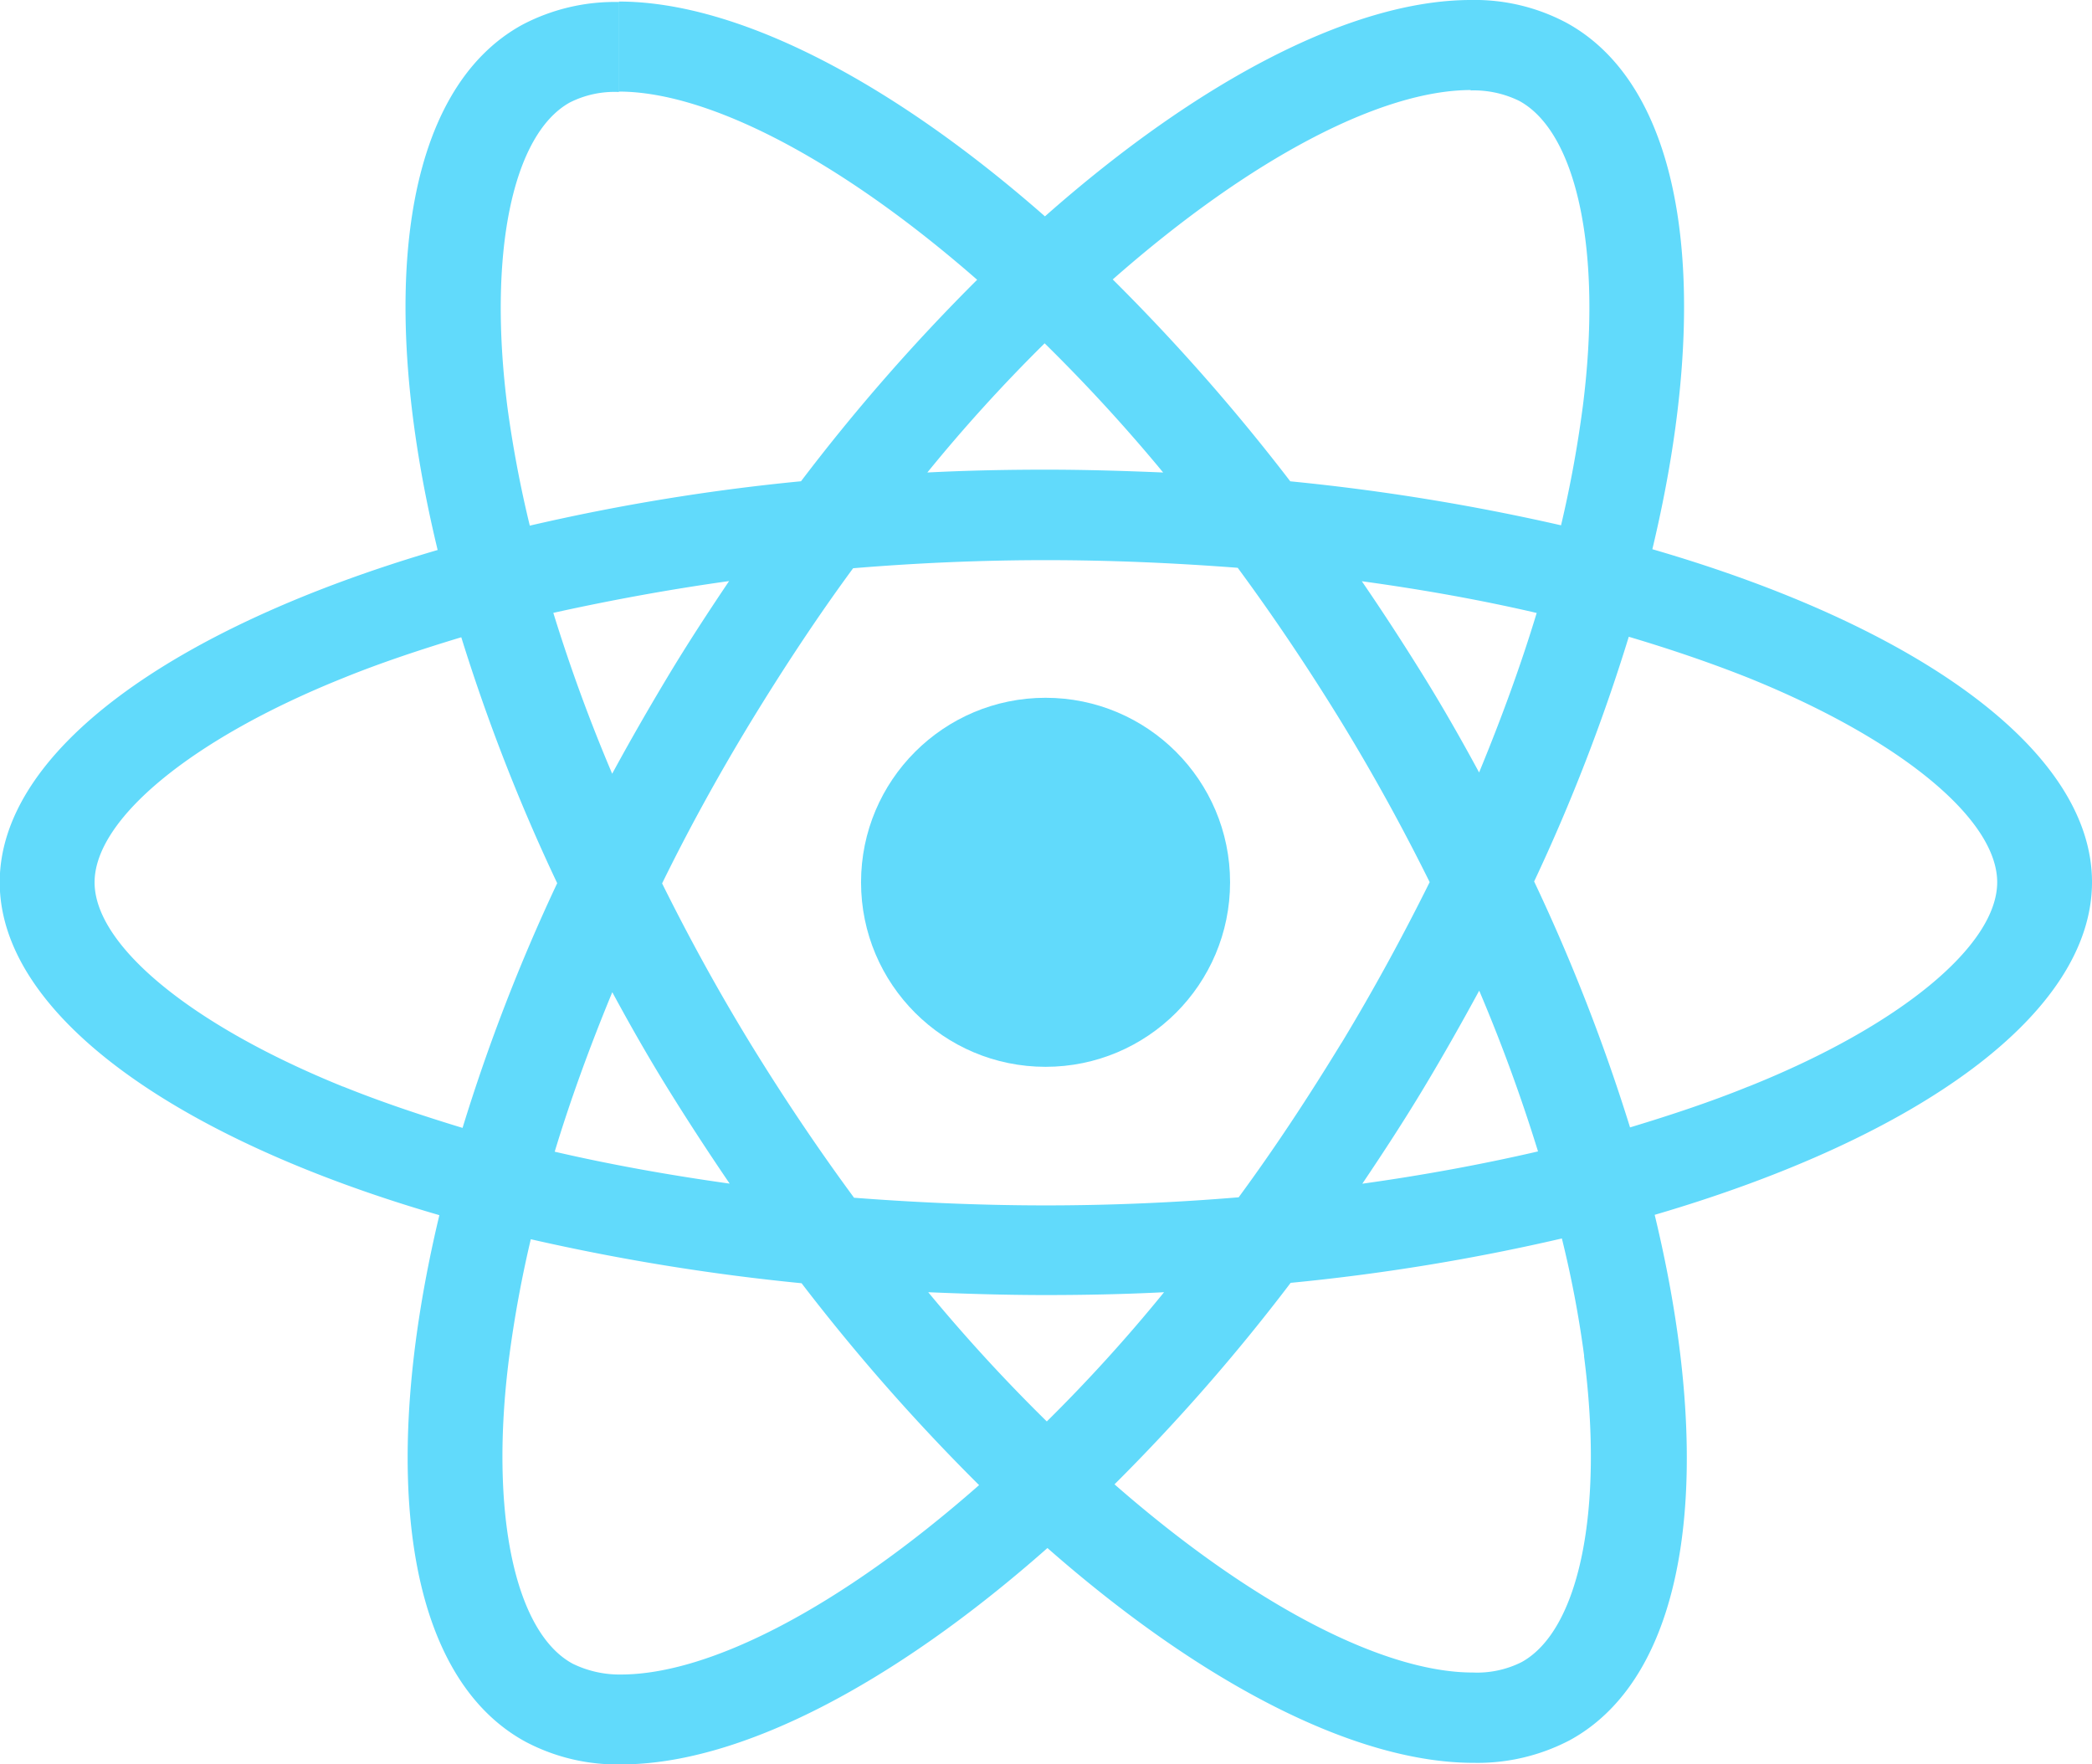 <svg xmlns="http://www.w3.org/2000/svg" width="37.71" height="31.801" viewBox="0 0 37.71 31.801"><path d="M213.41,93.9c0-2.366-3.128-4.608-7.925-6,1.107-4.629.615-8.312-1.553-9.492a3.52,3.52,0,0,0-1.722-.408V79.63a1.862,1.862,0,0,1,.876.189c1.045.568,1.5,2.73,1.145,5.51a21.325,21.325,0,0,1-.392,2.14,39.157,39.157,0,0,0-4.881-.793,36.028,36.028,0,0,0-3.2-3.639c2.506-2.205,4.858-3.414,6.457-3.414V78h0c-2.114,0-4.881,1.427-7.679,3.9-2.8-2.46-5.565-3.872-7.679-3.872v1.623c1.591,0,3.951,1.2,6.457,3.392a34.871,34.871,0,0,0-3.175,3.632,37.73,37.73,0,0,0-4.889.8,20.909,20.909,0,0,1-.4-2.111c-.361-2.781.085-4.942,1.122-5.517a1.789,1.789,0,0,1,.884-.189V78.036h0a3.581,3.581,0,0,0-1.737.408c-2.16,1.179-2.644,4.855-1.53,9.47-4.781,1.4-7.894,3.632-7.894,5.99s3.128,4.608,7.925,6c-1.107,4.629-.615,8.312,1.553,9.492a3.529,3.529,0,0,0,1.729.408c2.114,0,4.881-1.427,7.679-3.9,2.8,2.46,5.565,3.872,7.679,3.872a3.58,3.58,0,0,0,1.737-.408c2.16-1.179,2.644-4.855,1.53-9.47C210.3,98.5,213.41,96.263,213.41,93.9ZM203.4,89.049c-.284.939-.638,1.907-1.038,2.875-.315-.582-.646-1.165-1.007-1.747s-.73-1.15-1.107-1.7C201.342,88.627,202.4,88.816,203.4,89.049Zm-3.52,7.752c-.6.983-1.214,1.914-1.852,2.781-1.145.095-2.306.146-3.474.146s-2.321-.051-3.459-.138c-.638-.866-1.261-1.791-1.86-2.766-.584-.954-1.115-1.922-1.6-2.9.477-.975,1.015-1.951,1.591-2.9.6-.983,1.214-1.914,1.852-2.781,1.145-.095,2.306-.146,3.474-.146s2.321.051,3.459.138c.638.866,1.261,1.791,1.86,2.766.584.954,1.115,1.922,1.6,2.9C200.989,94.872,200.458,95.848,199.882,96.8Zm2.483-.946a30.1,30.1,0,0,1,1.061,2.9c-1.007.233-2.068.429-3.167.582.377-.56.753-1.136,1.107-1.725S202.049,96.437,202.365,95.855Zm-7.794,7.767a30.554,30.554,0,0,1-2.137-2.329c.692.029,1.4.051,2.114.051s1.437-.015,2.137-.051A28.9,28.9,0,0,1,194.57,103.622Zm-5.719-4.287c-1.091-.153-2.145-.342-3.151-.575.284-.939.638-1.907,1.038-2.875.315.582.646,1.165,1.007,1.747S188.475,98.781,188.852,99.334Zm5.68-15.147a30.556,30.556,0,0,1,2.137,2.329c-.692-.029-1.4-.051-2.114-.051s-1.437.015-2.137.051A28.909,28.909,0,0,1,194.532,84.187Zm-5.688,4.287c-.377.56-.753,1.135-1.107,1.725s-.684,1.165-1,1.747a30.091,30.091,0,0,1-1.061-2.9C186.684,88.824,187.745,88.627,188.844,88.474Zm-6.956,9.113c-2.721-1.1-4.481-2.54-4.481-3.683s1.76-2.591,4.481-3.683c.661-.269,1.384-.51,2.129-.735a33.794,33.794,0,0,0,1.729,4.433,33.308,33.308,0,0,0-1.706,4.411C183.279,98.1,182.556,97.857,181.888,97.587Zm4.135,10.4c-1.045-.568-1.5-2.73-1.145-5.51a21.324,21.324,0,0,1,.392-2.14,39.156,39.156,0,0,0,4.881.793,36.03,36.03,0,0,0,3.2,3.639c-2.506,2.205-4.858,3.414-6.457,3.414A1.917,1.917,0,0,1,186.023,107.989Zm18.232-5.546c.361,2.781-.085,4.942-1.122,5.517a1.789,1.789,0,0,1-.884.189c-1.591,0-3.951-1.2-6.457-3.392a34.875,34.875,0,0,0,3.175-3.632,37.728,37.728,0,0,0,4.889-.8A19.4,19.4,0,0,1,204.256,102.442Zm2.959-4.855c-.661.269-1.384.51-2.129.735a33.8,33.8,0,0,0-1.729-4.433,33.31,33.31,0,0,0,1.706-4.411c.761.226,1.484.473,2.16.742,2.721,1.1,4.481,2.54,4.481,3.683S209.936,96.5,207.215,97.587Z" transform="translate(-175.7 -78)" fill="#61dafb"/><path d="M320.8,78.4Z" transform="translate(-309.647 -78.371)" fill="#61dafb"/><circle cx="3.326" cy="3.326" r="3.326" transform="translate(15.521 12.578)" fill="#61dafb"/><path d="M520.5,78.1Z" transform="translate(-493.997 -78.093)" fill="#61dafb"/></svg>